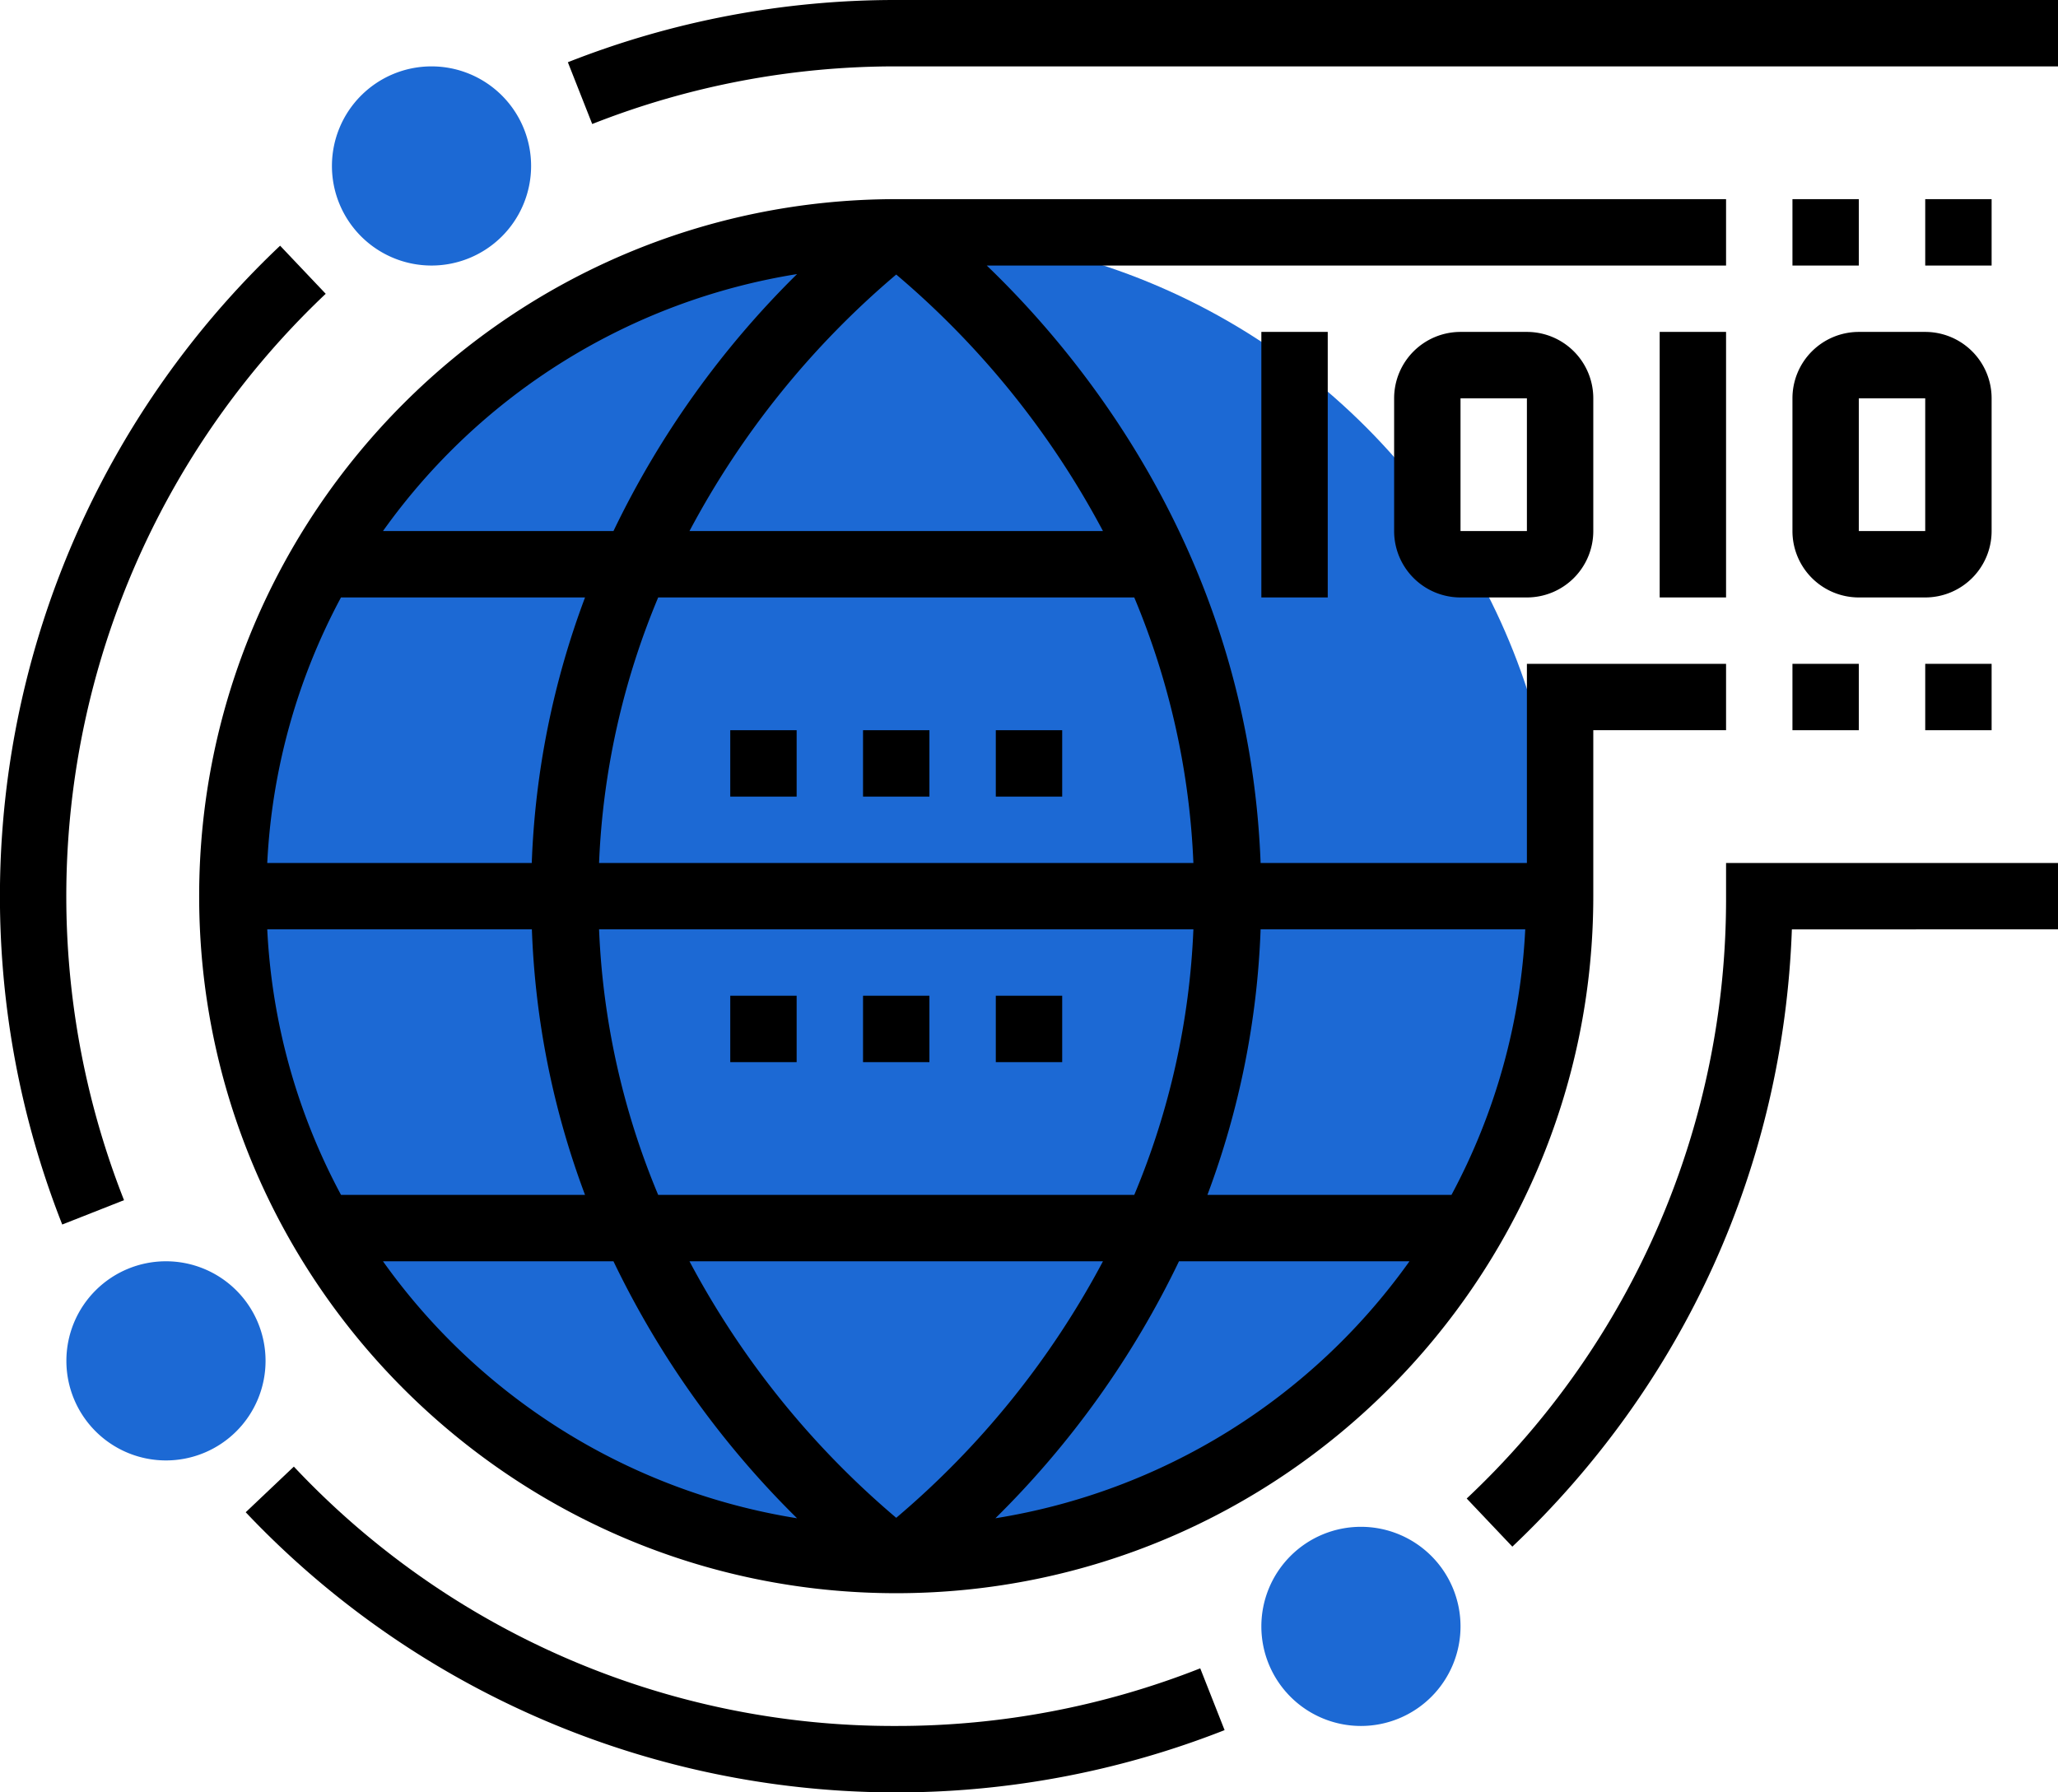 <svg xmlns="http://www.w3.org/2000/svg" viewBox="0 0 496 432"><title>update</title><circle cx="216" cy="216" r="160" style="fill:#1c69d4"/><path d="M112,104a24,24,0,1,1,24-24A24,24,0,0,1,112,104Z" transform="translate(-8 -40)" style="fill:#1c69d4"/><path d="M48,392a24,24,0,1,1,24-24A24,24,0,0,1,48,392Z" transform="translate(-8 -40)" style="fill:#1c69d4"/><path d="M336,456a24,24,0,1,1,24-24A24,24,0,0,1,336,456Z" transform="translate(-8 -40)" style="fill:#1c69d4"/><path d="M312,120h16v64H312Z" transform="translate(-8 -40)"/><path d="M360,120a16,16,0,0,0-16,16v32a16,16,0,0,0,16,16h16a16,16,0,0,0,16-16V136a16,16,0,0,0-16-16Zm16,48H360V136h16Z" transform="translate(-8 -40)"/><path d="M408,120h16v64H408Z" transform="translate(-8 -40)"/><path d="M440,168a16,16,0,0,0,16,16h16a16,16,0,0,0,16-16V136a16,16,0,0,0-16-16H456a16,16,0,0,0-16,16Zm16-32h16v32H456Z" transform="translate(-8 -40)"/><path d="M86.51,110.82l-11-11.6A215.86,215.86,0,0,0,23,335.14l14.89-5.87a199.87,199.87,0,0,1,48.6-218.45Z" transform="translate(-8 -40)"/><path d="M224,40a215.14,215.14,0,0,0-79.14,15l5.87,14.89A199,199,0,0,1,224,56H504V40Z" transform="translate(-8 -40)"/><path d="M424,256a198.2,198.2,0,0,1-62.51,145.18l11,11.6c41.59-39.39,65.33-92,67.37-148.78H504V248H424Z" transform="translate(-8 -40)"/><path d="M224,456A198.2,198.2,0,0,1,78.82,393.49l-11.6,11A215.86,215.86,0,0,0,303.14,457l-5.87-14.89A199,199,0,0,1,224,456Z" transform="translate(-8 -40)"/><path d="M440,88h16v16H440Z" transform="translate(-8 -40)"/><path d="M472,88h16v16H472Z" transform="translate(-8 -40)"/><path d="M440,200h16v16H440Z" transform="translate(-8 -40)"/><path d="M472,200h16v16H472Z" transform="translate(-8 -40)"/><path d="M392,216h32V200H376v48H311.82c-2.76-72.81-42.44-121.39-66-144H424V88H224C131.37,88,56,163.37,56,256s75.37,168,168,168,168-75.37,168-168ZM224,405.83A210,210,0,0,1,174.17,344h99.66A209.84,209.84,0,0,1,224,405.83ZM166.63,328a185.09,185.09,0,0,1-14.25-64H295.62a185.09,185.09,0,0,1-14.25,64ZM72.41,264h63.78A202.45,202.45,0,0,0,149,328H90.19A150.87,150.87,0,0,1,72.41,264Zm0-16a151,151,0,0,1,17.77-64H149a202.72,202.72,0,0,0-12.84,64Zm239.41,16H375.6a150.87,150.87,0,0,1-17.78,64H299A202.72,202.72,0,0,0,311.82,264ZM152.38,248a185.09,185.09,0,0,1,14.25-64H281.37a185.09,185.09,0,0,1,14.25,64Zm121.45-80H174.17A209.84,209.84,0,0,1,224,106.17,209.84,209.84,0,0,1,273.83,168ZM200.1,106.06A221.81,221.81,0,0,0,155.85,168H100.3A152,152,0,0,1,200.1,106.06ZM100.3,344h55.55a222,222,0,0,0,44.25,61.94A152,152,0,0,1,100.3,344Zm147.6,61.94A221.81,221.81,0,0,0,292.15,344H347.7A152,152,0,0,1,247.9,405.94Z" transform="translate(-8 -40)"/><path d="M216,216h16v16H216Z" transform="translate(-8 -40)"/><path d="M248,216h16v16H248Z" transform="translate(-8 -40)"/><path d="M184,216h16v16H184Z" transform="translate(-8 -40)"/><path d="M216,280h16v16H216Z" transform="translate(-8 -40)"/><path d="M248,280h16v16H248Z" transform="translate(-8 -40)"/><path d="M184,280h16v16H184Z" transform="translate(-8 -40)"/></svg>